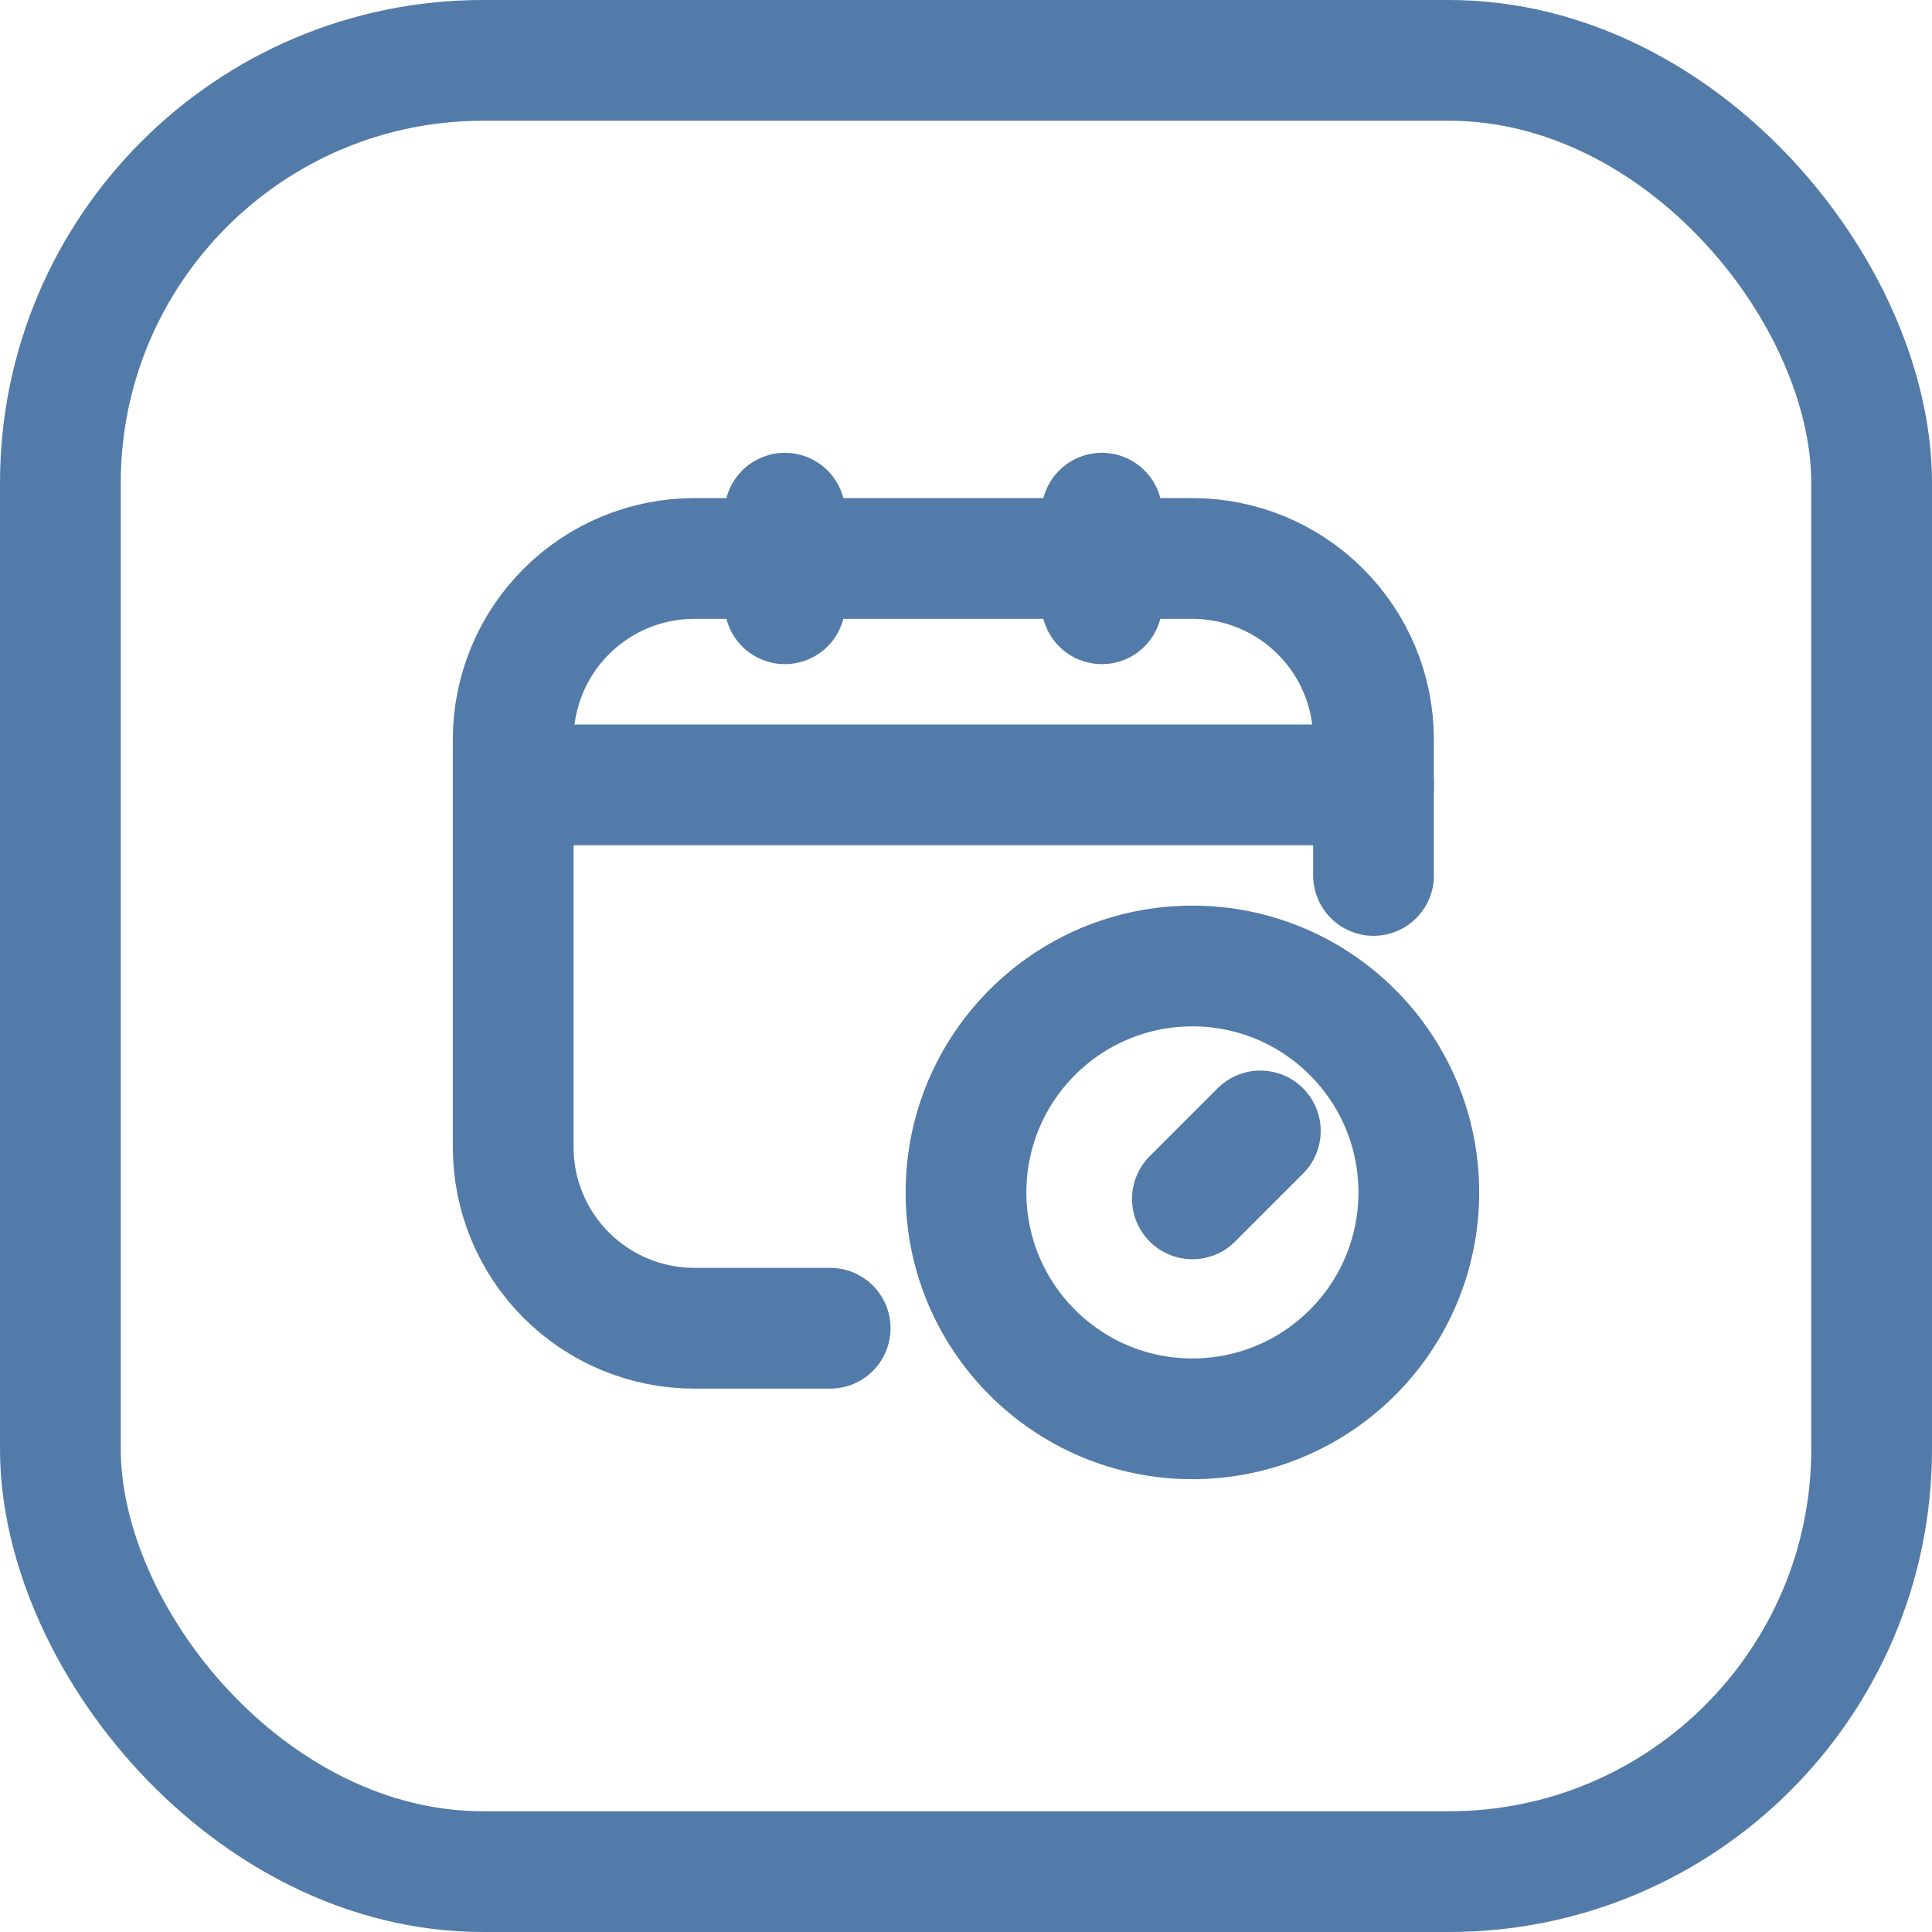 <svg width="32" height="32" viewBox="0 0 32 32" fill="none" xmlns="http://www.w3.org/2000/svg">
<rect x="1" y="1" width="30" height="30" rx="7" stroke="#527BA9" stroke-width="2"/>
<path d="M13.75 22H11.5C10.704 22 9.941 21.684 9.379 21.121C8.816 20.559 8.5 19.796 8.5 19V12.25C8.5 11.454 8.816 10.691 9.379 10.129C9.941 9.566 10.704 9.25 11.5 9.25H19.75C20.546 9.25 21.309 9.566 21.871 10.129C22.434 10.691 22.75 11.454 22.75 12.25V14.5" stroke="#527BA9" stroke-width="2" stroke-linecap="round" stroke-linejoin="round"/>
<path d="M13 8.5V10" stroke="#527BA9" stroke-width="2" stroke-linecap="round" stroke-linejoin="round"/>
<path d="M18.25 8.5V10" stroke="#527BA9" stroke-width="2" stroke-linecap="round" stroke-linejoin="round"/>
<path d="M8.5 13H22.75" stroke="#527BA9" stroke-width="2" stroke-linecap="round" stroke-linejoin="round"/>
<path d="M20.875 18.732L19.75 19.857" stroke="#527BA9" stroke-width="2" stroke-linecap="round" stroke-linejoin="round"/>
<path d="M19.75 23.5C21.821 23.5 23.5 21.821 23.5 19.75C23.5 17.679 21.821 16 19.75 16C17.679 16 16 17.679 16 19.75C16 21.821 17.679 23.5 19.75 23.5Z" stroke="#527BA9" stroke-width="2" stroke-linecap="round" stroke-linejoin="round"/>
</svg>
